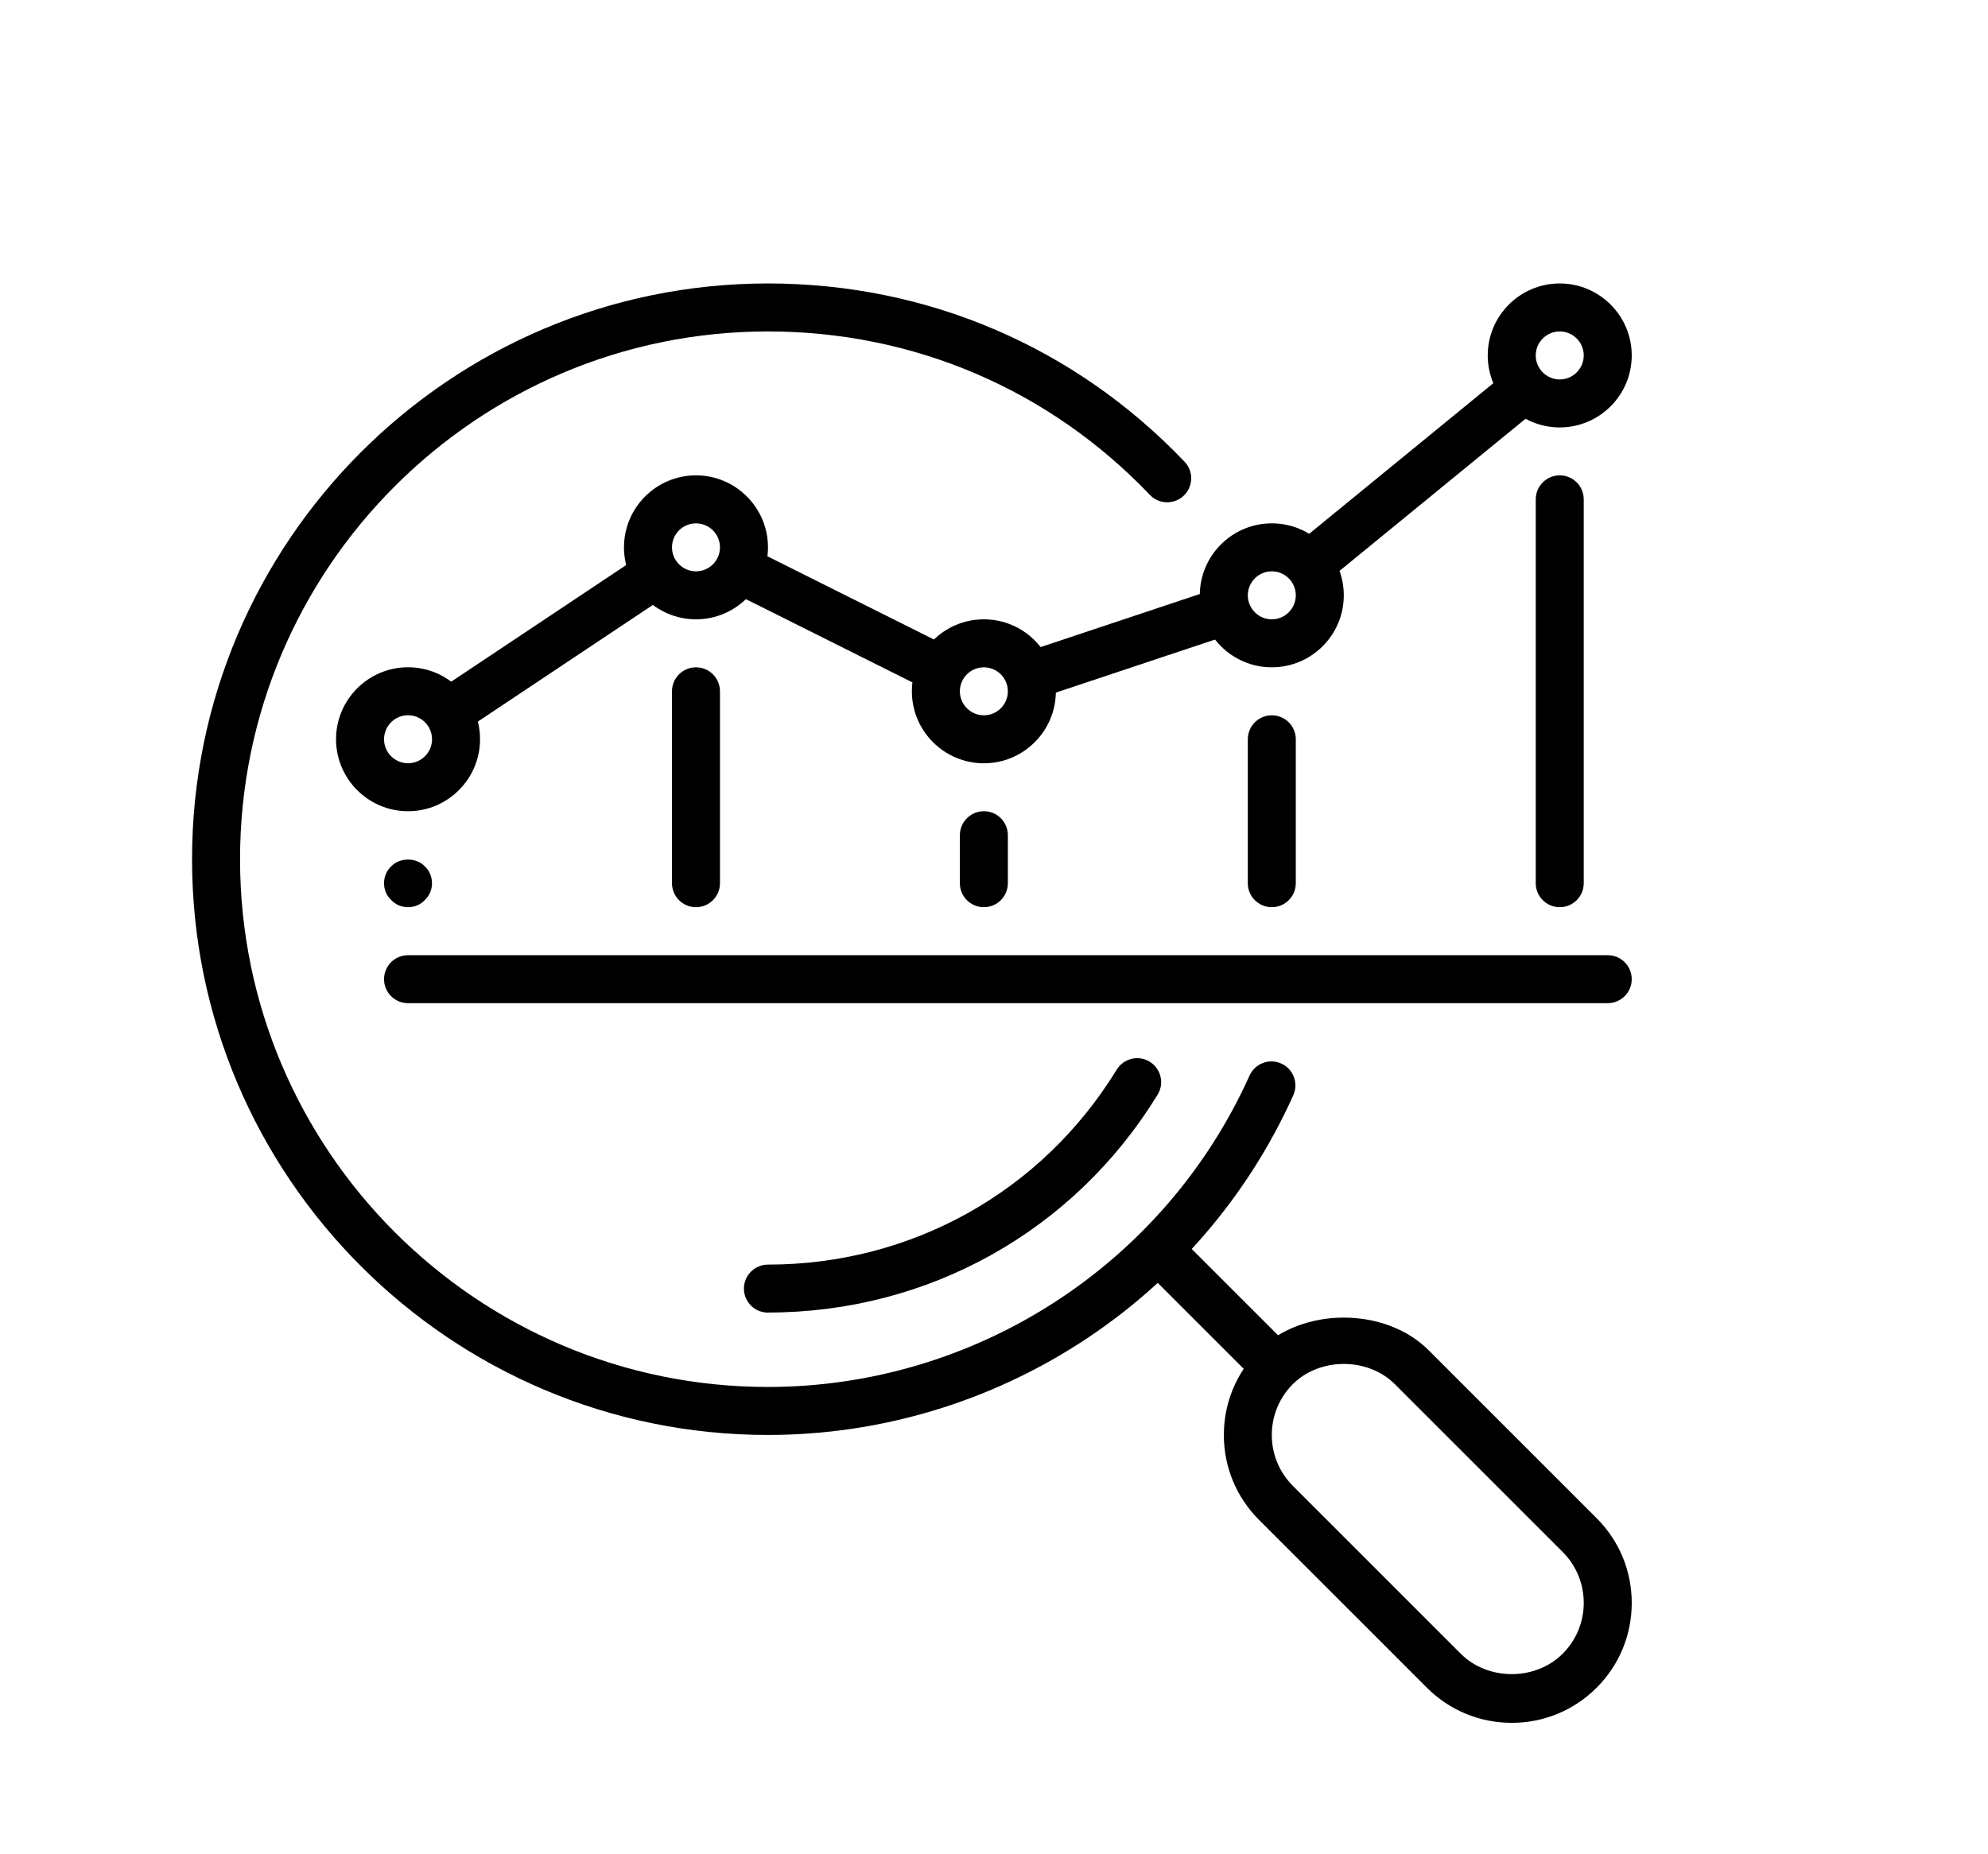 <?xml version="1.0" encoding="UTF-8"?><svg id="Layer_1" xmlns="http://www.w3.org/2000/svg" viewBox="0 0 373.59 348.51"><defs><style></style></defs><g id="underwriting"><g id="search_magnifier_magnifying_glass_loupe"><g id="search_funds_magnifying_glass_magnifier_loupe"><g id="analysis"><path class="cls-1" d="m239.78,256.97c1.1-1.1,2.36-1.96,3.68-2.7l-20.53-20.53c-1.76-1.76-4.62-1.76-6.38,0-1.76,1.77-1.76,4.62,0,6.38l20.48,20.48c.78-1.29,1.64-2.54,2.74-3.63h0Z"/><path class="cls-1" d="m284.09,323.83c-6.02,0-11.68-2.34-15.94-6.6l-31.56-31.56c-4.26-4.27-6.6-9.92-6.6-15.94s2.34-11.68,6.6-15.94c8.17-8.17,23.71-8.17,31.88,0l31.56,31.56c4.27,4.27,6.61,9.92,6.61,15.94s-2.34,11.68-6.6,15.94-9.93,6.6-15.94,6.6Zm-31.56-67.46c-3.67,0-7.15,1.37-9.57,3.79-2.55,2.55-3.96,5.95-3.96,9.56s1.41,7.01,3.96,9.57l31.56,31.56c5.11,5.1,14.01,5.1,19.13,0,2.56-2.56,3.97-5.96,3.97-9.57s-1.41-7.01-3.96-9.57l-31.56-31.56c-2.42-2.41-5.9-3.78-9.57-3.78h0Z"/><path class="cls-1" d="m144.31,246.72c-2.49,0-4.51-2.02-4.51-4.51s2.02-4.51,4.51-4.51c26.99,0,51.49-13.7,65.54-36.64,1.31-2.13,4.08-2.8,6.2-1.5,2.12,1.31,2.8,4.08,1.49,6.2-15.71,25.65-43.08,40.95-73.24,40.95Z"/><path class="cls-1" d="m144.31,269.72c-59.67,0-108.22-48.54-108.22-108.22s48.54-108.22,108.22-108.22c29.88,0,57.68,11.89,78.3,33.51,1.71,1.79,1.65,4.65-.15,6.37-1.8,1.72-4.66,1.67-6.38-.15-18.89-19.79-44.38-30.71-71.77-30.71-54.69,0-99.2,44.5-99.2,99.2s44.5,99.2,99.2,99.2c38.99,0,74.52-22.98,90.51-58.53,1.02-2.27,3.7-3.29,5.96-2.26,2.27,1.02,3.28,3.69,2.26,5.96-17.44,38.79-56.19,63.85-98.73,63.85h0Z"/></g></g></g><path class="cls-1" d="m293.11,170.52c-2.49,0-4.51-2.02-4.51-4.51v-72.15c0-2.49,2.02-4.51,4.51-4.51s4.51,2.02,4.51,4.51v72.15c0,2.49-2.02,4.51-4.51,4.51Z"/><path class="cls-1" d="m239,170.52c-2.49,0-4.51-2.02-4.51-4.51v-27.05c0-2.49,2.02-4.51,4.51-4.51s4.51,2.02,4.51,4.51v27.05c0,2.49-2.02,4.51-4.51,4.51Z"/><path class="cls-1" d="m184.89,170.52c-2.49,0-4.51-2.02-4.51-4.51v-9.02c0-2.49,2.02-4.51,4.51-4.51s4.51,2.02,4.51,4.51v9.02c0,2.49-2.02,4.51-4.51,4.51Z"/><path class="cls-1" d="m130.79,170.52c-2.49,0-4.51-2.02-4.51-4.51v-36.07c0-2.49,2.02-4.51,4.51-4.51s4.51,2.02,4.51,4.51v36.07c0,2.49-2.02,4.51-4.51,4.51Z"/><path class="cls-1" d="m76.68,170.52c-1.17,0-2.34-.45-3.16-1.35-.9-.81-1.35-1.98-1.35-3.16s.45-2.34,1.35-3.17c1.62-1.7,4.69-1.7,6.31,0,.9.82,1.35,1.99,1.35,3.17s-.45,2.34-1.35,3.16c-.81.9-1.98,1.35-3.16,1.35Z"/><path class="cls-1" d="m293.11,80.34c-7.46,0-13.53-6.07-13.53-13.53s6.07-13.53,13.53-13.53,13.53,6.07,13.53,13.53-6.07,13.53-13.53,13.53Zm0-18.04c-2.49,0-4.51,2.03-4.51,4.51s2.02,4.51,4.51,4.51,4.51-2.03,4.51-4.51-2.02-4.51-4.51-4.51Z"/><path class="cls-1" d="m239,125.43c-7.46,0-13.53-6.07-13.53-13.53s6.07-13.53,13.53-13.53,13.53,6.07,13.53,13.53-6.07,13.53-13.53,13.53Zm0-18.04c-2.49,0-4.51,2.03-4.51,4.51s2.02,4.51,4.51,4.51,4.51-2.03,4.51-4.51-2.02-4.51-4.51-4.51Z"/><path class="cls-1" d="m184.89,143.47c-7.46,0-13.53-6.07-13.53-13.53s6.07-13.53,13.53-13.53,13.53,6.07,13.53,13.53-6.07,13.53-13.53,13.53Zm0-18.04c-2.49,0-4.51,2.03-4.51,4.51s2.02,4.51,4.51,4.51,4.51-2.03,4.51-4.51-2.02-4.51-4.51-4.51Z"/><path class="cls-1" d="m130.79,116.41c-7.46,0-13.53-6.07-13.53-13.53s6.07-13.53,13.53-13.53,13.53,6.07,13.53,13.53-6.07,13.53-13.53,13.53Zm0-18.04c-2.49,0-4.51,2.03-4.51,4.51s2.02,4.51,4.51,4.51,4.51-2.03,4.51-4.51-2.02-4.51-4.51-4.51Z"/><path class="cls-1" d="m121.88,103.41l-41.28,27.51c2.83,1.39,4.79,4.19,5,7.51l41.28-27.52c-2.85-1.38-4.8-4.18-5-7.5Z"/><path class="cls-1" d="m229.99,111.9c0-.67.24-1.25.38-1.88l-39.59,13.2c1.88,1.64,3.14,4,3.14,6.71,0,.67-.24,1.25-.38,1.88l39.59-13.2c-1.88-1.64-3.14-4-3.14-6.71Z"/><path class="cls-1" d="m180.1,122.5l-40.41-20.2c0,.2.12.38.12.59,0,3.18-1.73,5.83-4.22,7.44l40.41,20.2c0-.2-.12-.38-.12-.59,0-3.18,1.74-5.83,4.22-7.44h0Z"/><path class="cls-1" d="m284.5,68.86l-42.37,34.66c3,1.12,5.11,3.79,5.62,7.04l43.03-35.2c-3.15-.86-5.51-3.31-6.28-6.5Z"/><path class="cls-1" d="m76.68,152.48c-7.46,0-13.53-6.07-13.53-13.53s6.07-13.53,13.53-13.53,13.53,6.07,13.53,13.53-6.07,13.53-13.53,13.53Zm0-18.04c-2.49,0-4.51,2.03-4.51,4.51s2.02,4.51,4.51,4.51,4.51-2.03,4.51-4.51-2.02-4.51-4.51-4.51Z"/><path class="cls-1" d="m302.13,188.56H76.68c-2.49,0-4.51-2.02-4.51-4.51s2.02-4.51,4.51-4.51h225.45c2.49,0,4.51,2.02,4.51,4.51s-2.02,4.51-4.51,4.51Z"/></g></svg>